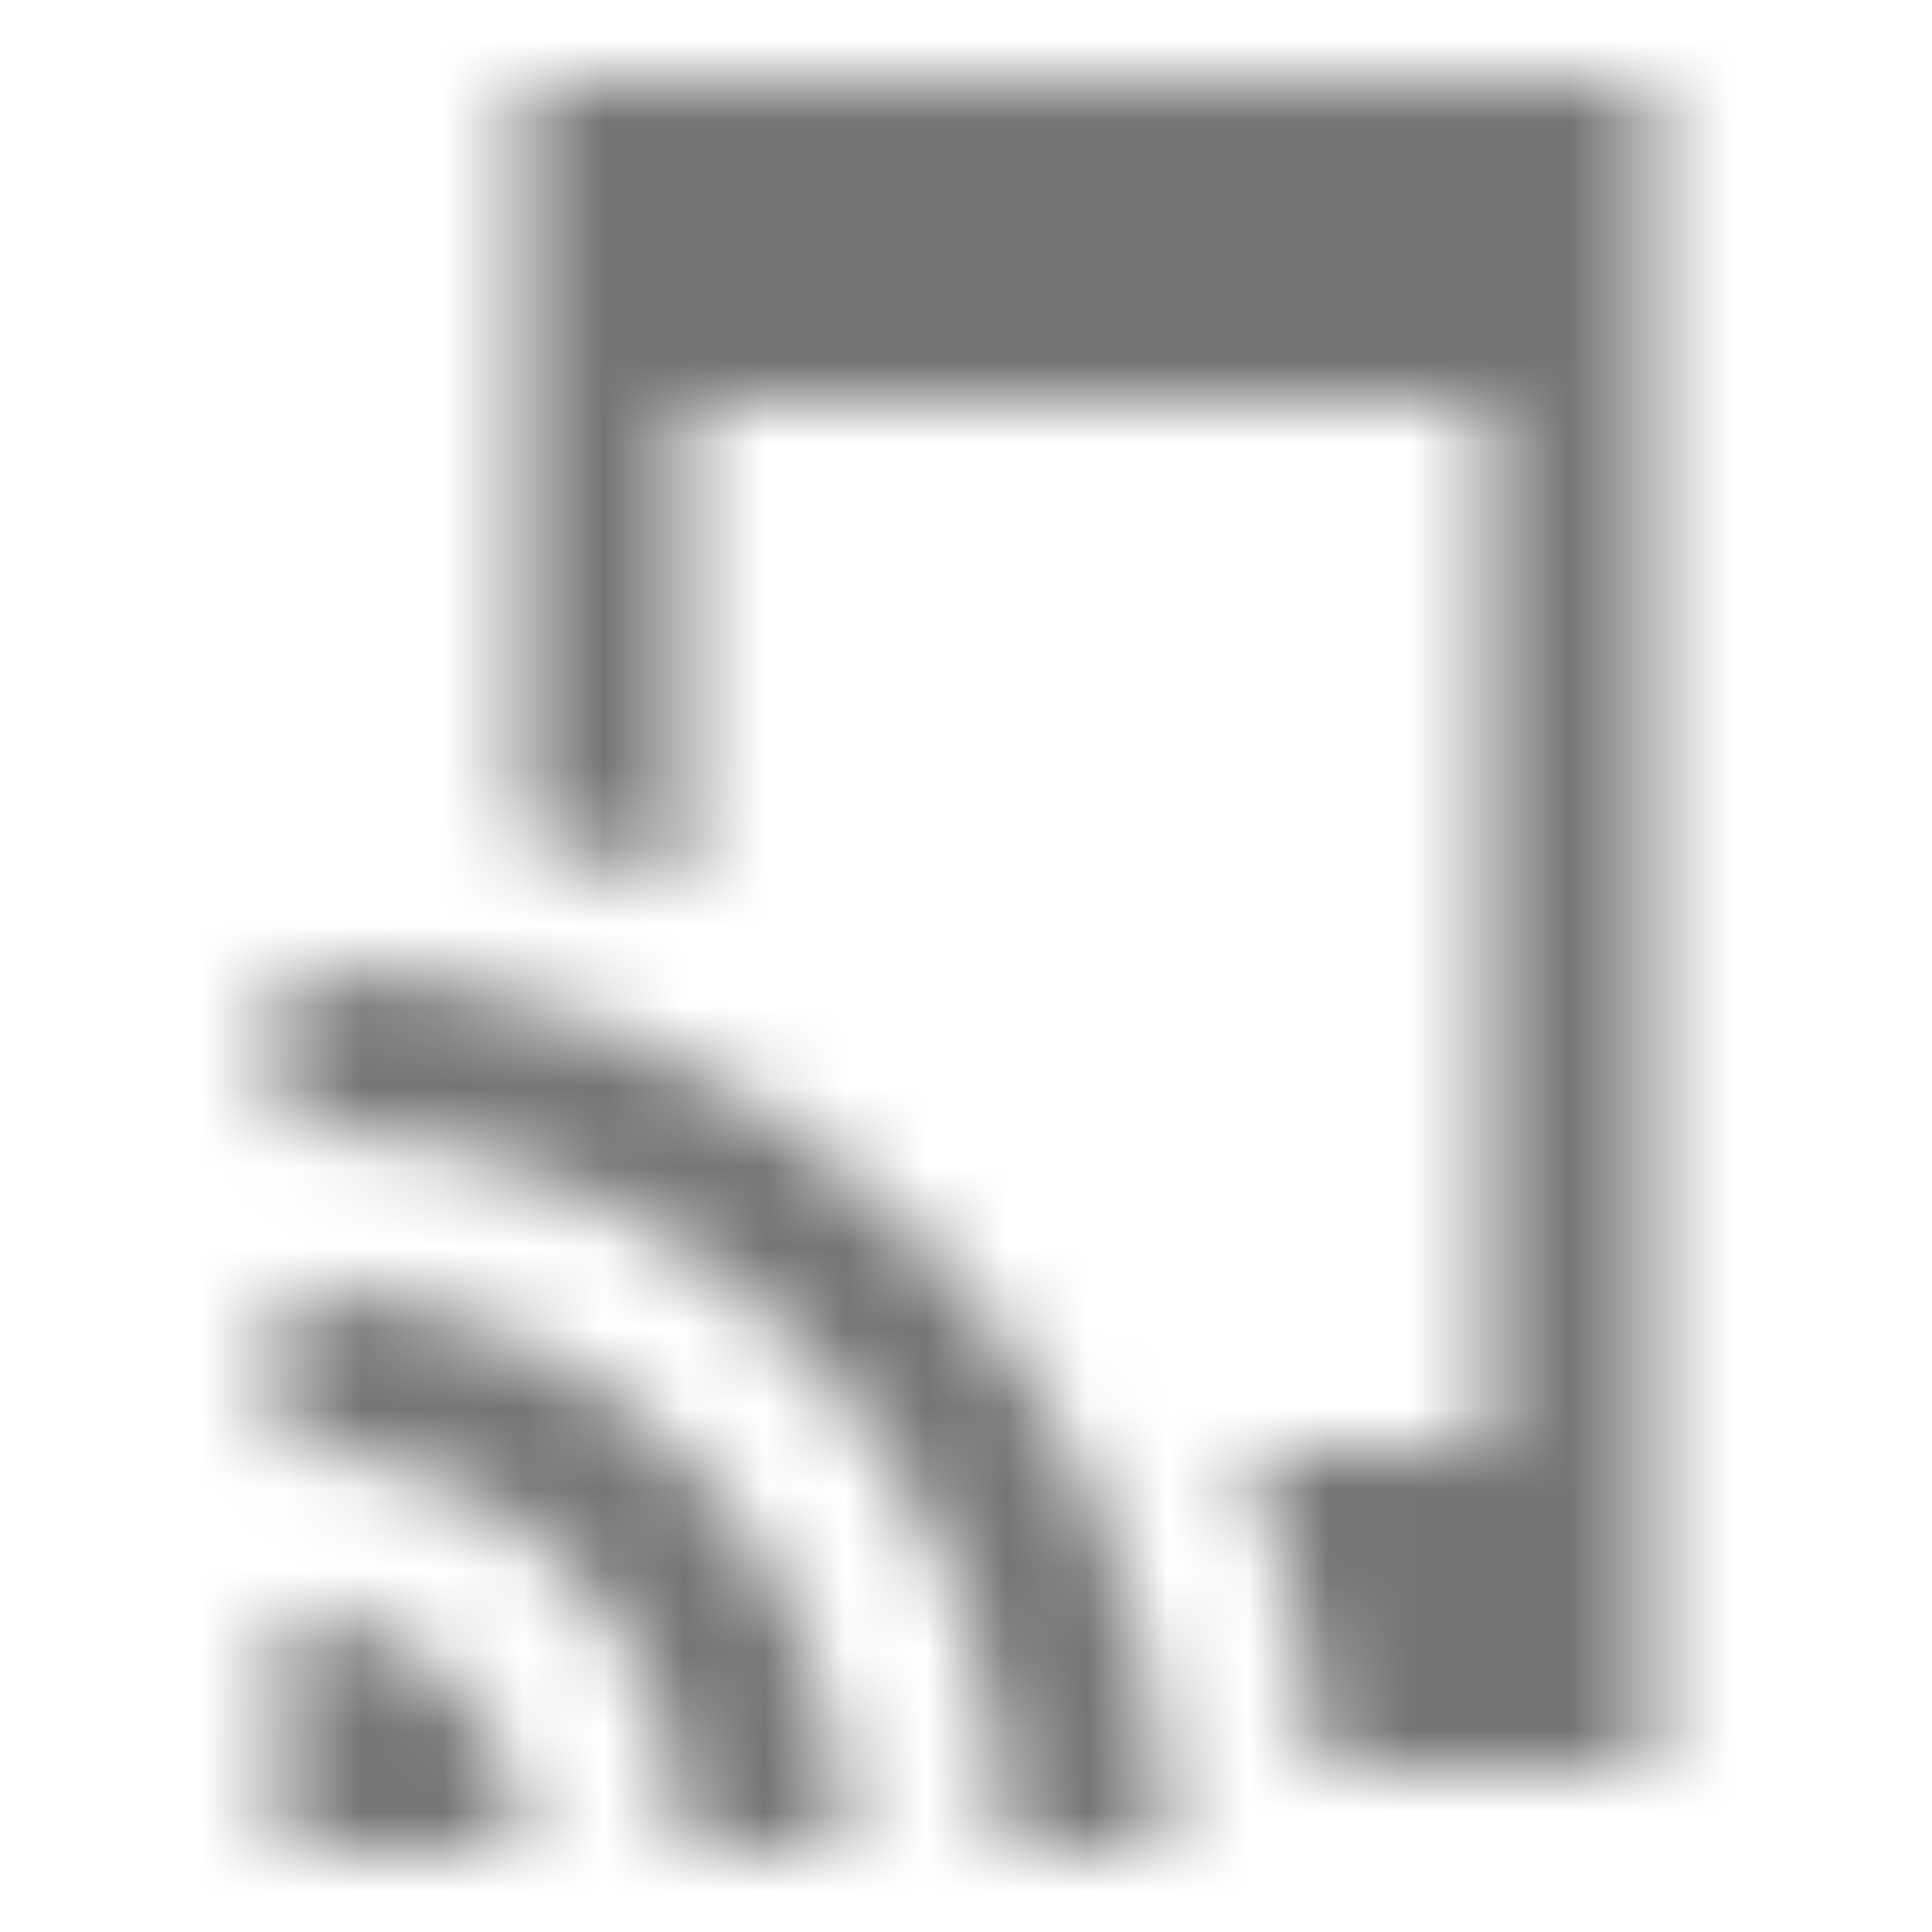 <?xml version="1.0" encoding="UTF-8"?>
<svg width="24px" height="24px" viewBox="0 0 24 24" version="1.1" xmlns="http://www.w3.org/2000/svg" xmlns:xlink="http://www.w3.org/1999/xlink">
    <!-- Generator: Sketch 50 (54983) - http://www.bohemiancoding.com/sketch -->
    <title>icon/notification/tap_and_play_24px_sharp</title>
    <desc>Created with Sketch.</desc>
    <defs>
        <path d="M3.5,16 L3.5,18 C6.26,18 8.5,20.24 8.5,23 L10.5,23 C10.5,19.13 7.37,16 3.5,16 Z M3.5,20 L3.5,23 L6.5,23 C6.5,21.34 5.16,20 3.5,20 Z M3.5,12 L3.5,14 C8.47,14 12.5,18.03 12.5,23 L14.5,23 C14.5,16.92 9.58,12 3.5,12 Z M6.5,1 L6.5,10.37 C7.19,10.53 7.86,10.74 8.5,11.01 L8.5,5 L18.5,5 L18.5,18 L15.47,18 C15.99,19.25 16.31,20.59 16.42,22 L20.5,22 L20.5,1 L6.5,1 Z" id="path-1"></path>
    </defs>
    <g id="icon/notification/tap_and_play_24px" stroke="none" stroke-width="1" fill="none" fill-rule="evenodd">
        <mask id="mask-2" fill="white">
            <use xlink:href="#path-1"></use>
        </mask>
        <g fill-rule="nonzero"></g>
        <g id="✱-/-Color-/-Icons-/-Black-/-Inactive" mask="url(#mask-2)" fill="#000000" fill-opacity="0.54">
            <rect id="Rectangle" x="0" y="0" width="24" height="24"></rect>
        </g>
    </g>
</svg>